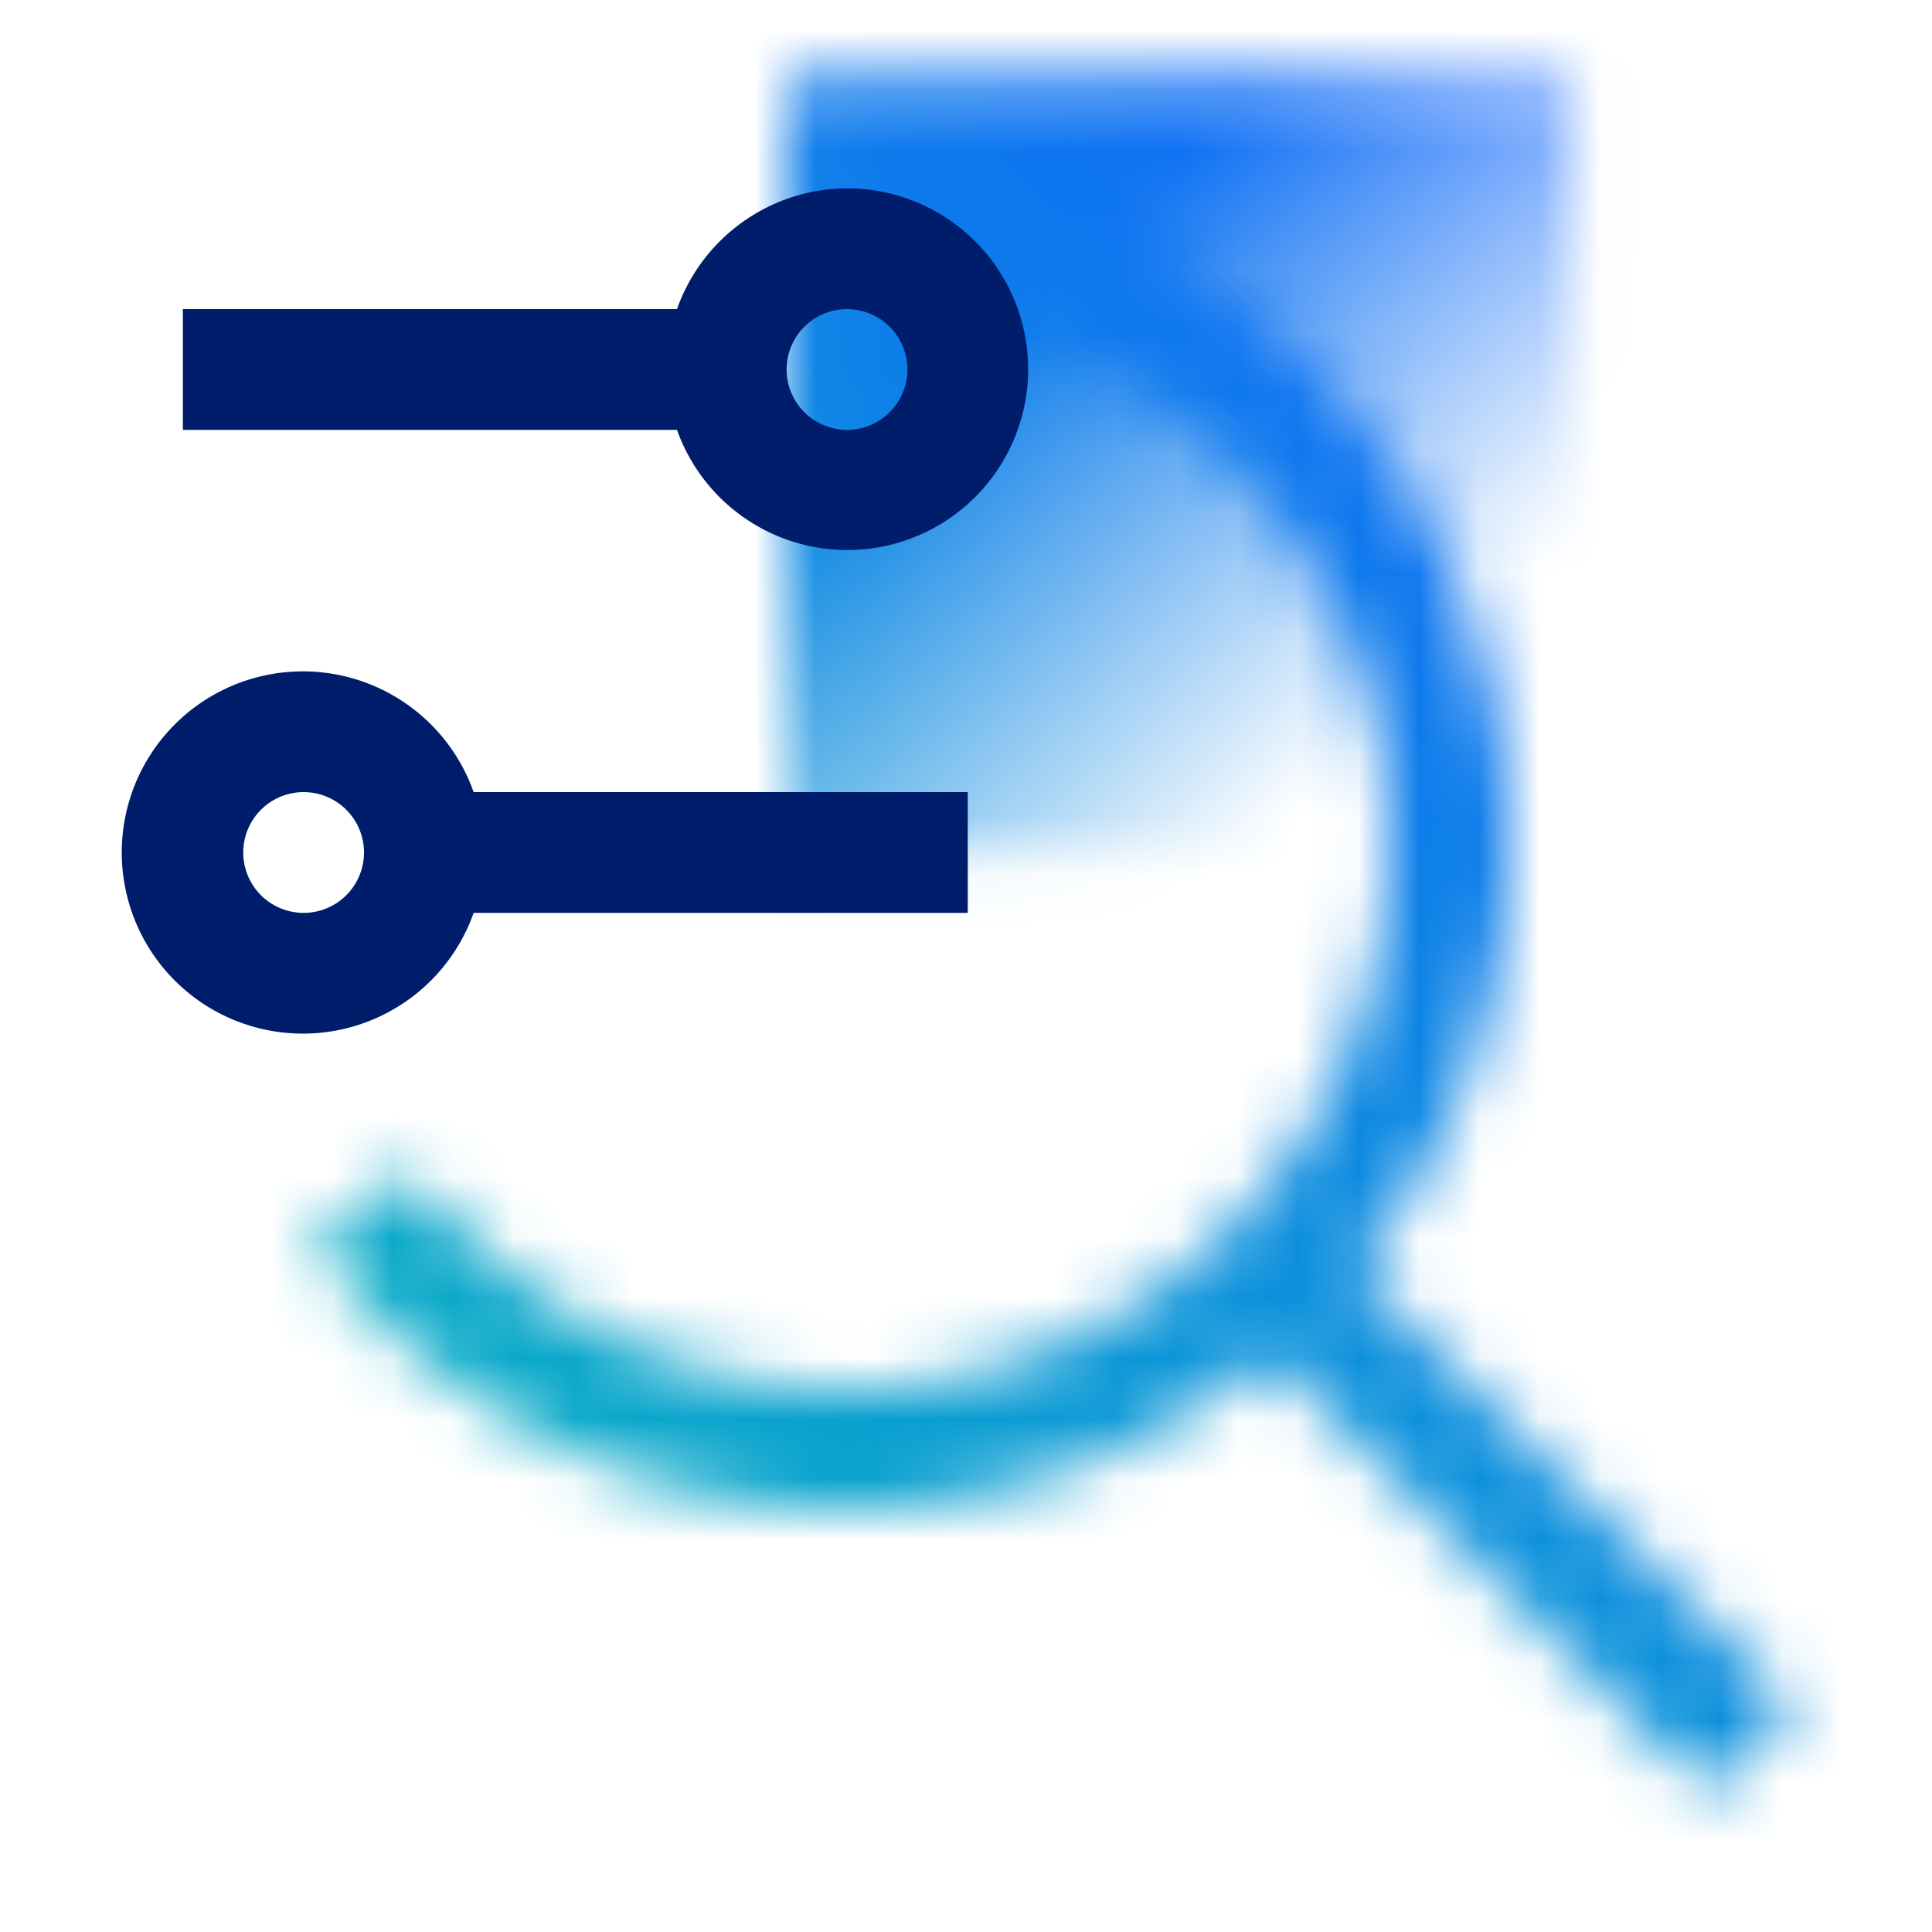 <svg xmlns="http://www.w3.org/2000/svg" viewBox="0 0 32 32"><defs><linearGradient id="linear-gradient" x1="258.262" y1="-1886.488" x2="258.262" y2="-1868.213" gradientTransform="rotate(45 -2136.559 -1223.003)" gradientUnits="userSpaceOnUse"><stop offset=".3"/><stop offset=".8" stop-opacity="0"/></linearGradient><linearGradient id="linear-gradient-2" y1="32" x2="32" gradientUnits="userSpaceOnUse"><stop offset=".1" stop-color="#08bdba"/><stop offset=".9" stop-color="#0f62fe"/></linearGradient><style>.cls-5{fill:#001d6c}</style><mask id="mask" x="0" y="0" width="32" height="32" maskUnits="userSpaceOnUse"><path d="M22.448 21.034A10.991 10.991 0 0014.029 3v2A9 9 0 116.8 19.405l-1.6 1.2a10.988 10.988 0 0015.834 1.842l7.259 7.259 1.414-1.414z" fill="#fff"/><path transform="rotate(-90 19.529 7.697)" fill="url(#linear-gradient)" d="M13.106 1.197h12.846v13H13.106z"/></mask></defs><g id="Layer_2" data-name="Layer 2"><g id="Light_theme_icons" data-name="Light theme icons"><g mask="url(#mask)"><path id="Color" fill="url(#linear-gradient-2)" d="M0 0h32v32H0z"/></g><path class="cls-5" d="M14.029 3.12a3 3 0 00-2.816 2H3.029v2h8.184a2.995 2.995 0 102.816-4zm0 4a1 1 0 111-1 1 1 0 01-1 1zM5.029 11.12a3 3 0 102.816 4h8.184v-2H7.845a3 3 0 00-2.816-2zm0 4a1 1 0 111-1 1 1 0 01-1 1z"/></g></g></svg>
